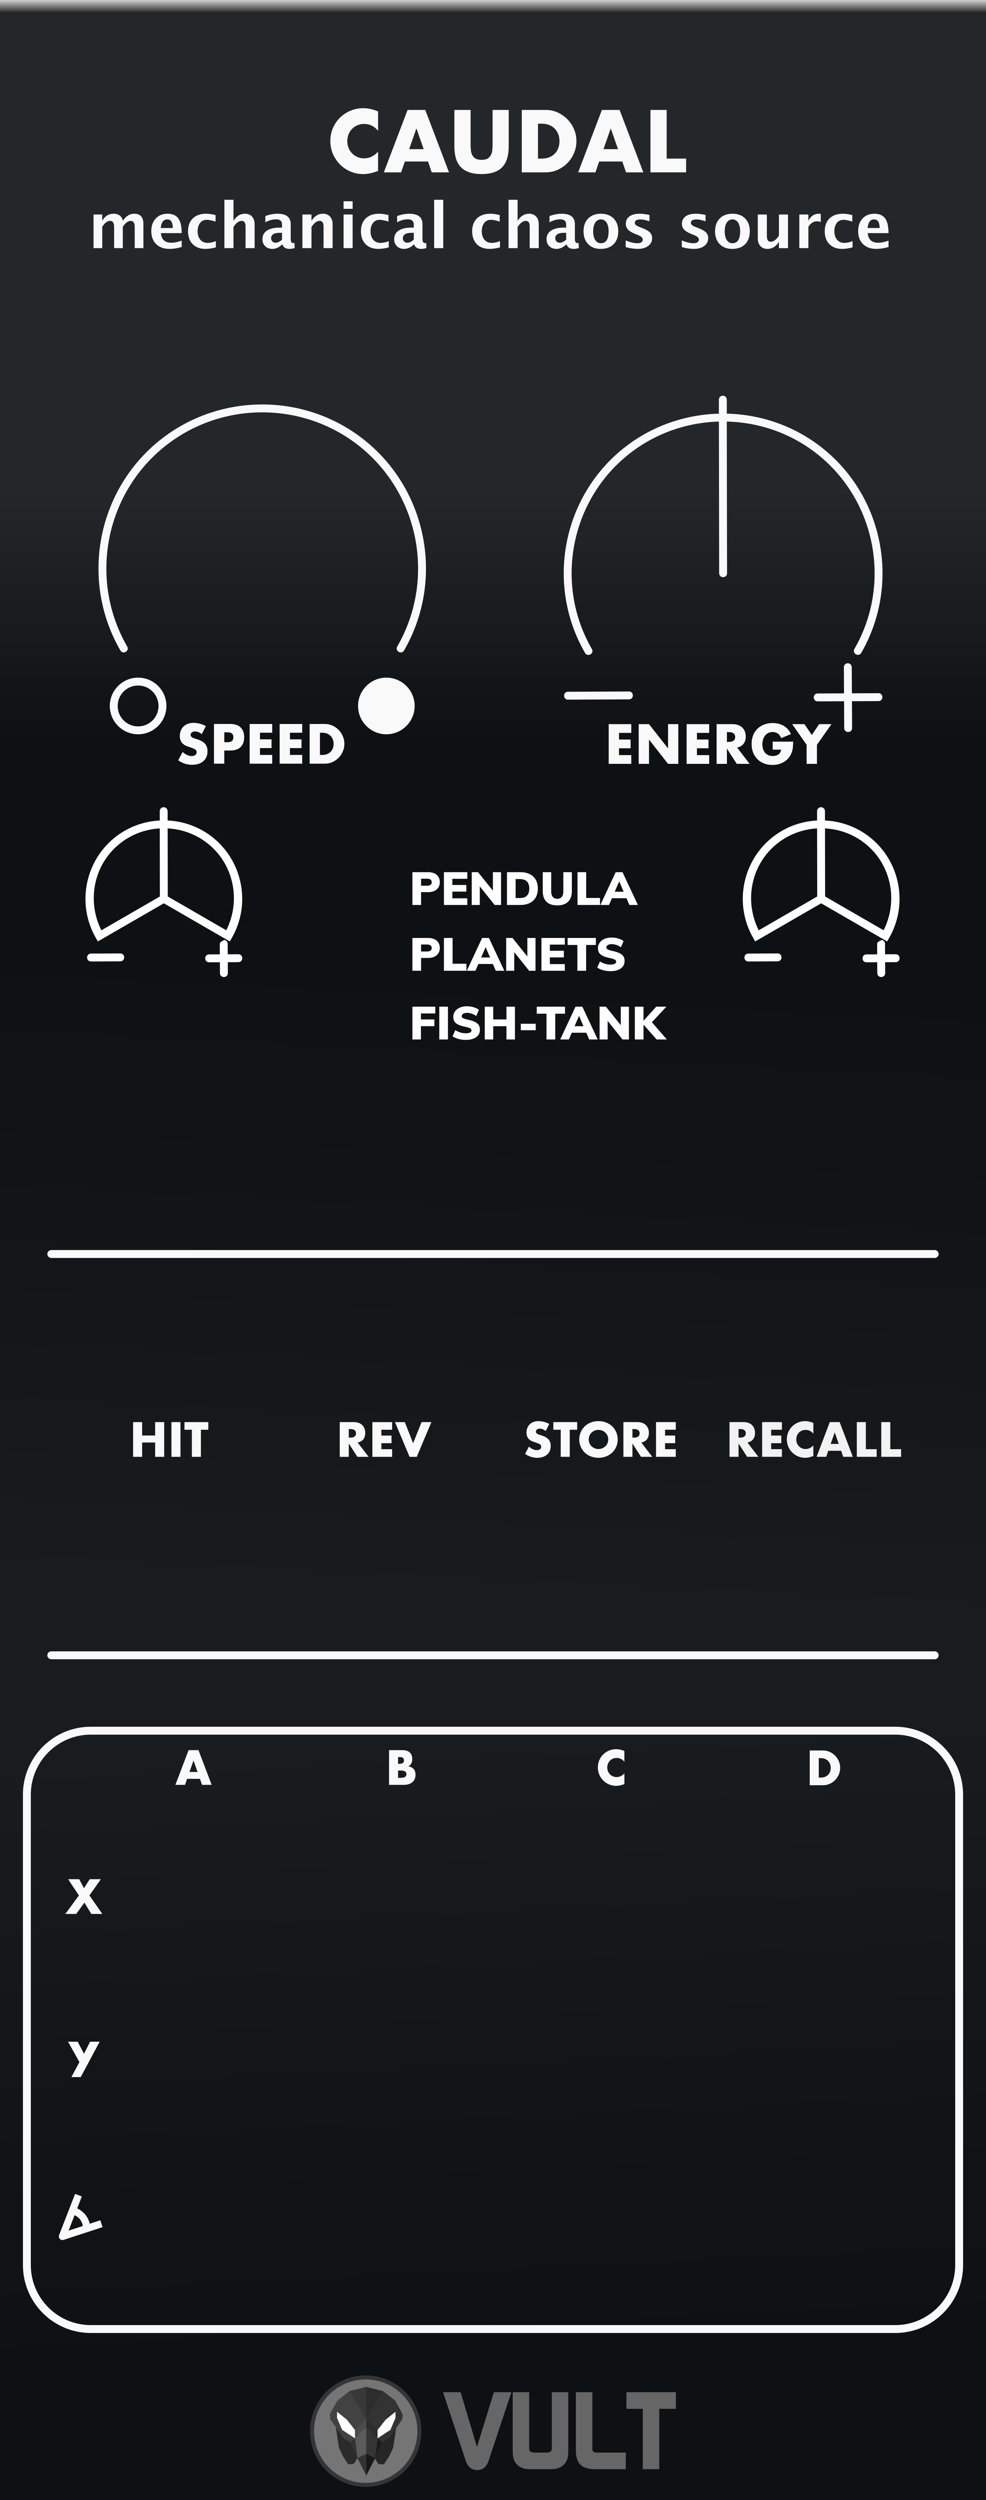 <svg width="150px" height="380px" version="1.1" xmlns="http://www.w3.org/2000/svg" xmlns:xlink="http://www.w3.org/1999/xlink" xml:space="preserve" xmlns:serif="http://www.serif.com/" style="fill-rule:evenodd;clip-rule:evenodd;stroke-linejoin:round;stroke-miterlimit:1.414;">
  <rect width="100%" height="100%" fill="#808080" stroke="none"/>
  <defs>
    <linearGradient id="_Linear1" x1="0" y1="0" x2="1" y2="0" gradientUnits="userSpaceOnUse" gradientTransform="matrix(0.007,-37.899,37.899,0.007,75.283,112.195)">
      <stop offset="0" style="stop-color:#0d0d0d;stop-opacity:1"/>
      <stop offset="1" style="stop-color:#262626;stop-opacity:1"/>
    </linearGradient>
    <linearGradient id="_Linear2" x1="0" y1="0" x2="1" y2="0" gradientUnits="userSpaceOnUse" gradientTransform="matrix(-4.88,-92.58,92.58,-4.88,277.54,345.91)">
      <stop offset="0" style="stop-color:#0d0d0d;stop-opacity:1"/>
      <stop offset="1" style="stop-color:#191919;stop-opacity:1"/>
    </linearGradient>
    <linearGradient id="_Linear3" x1="0" y1="0" x2="1" y2="0" gradientUnits="userSpaceOnUse" gradientTransform="matrix(-4.75,94.86,-94.86,-4.75,277.54,158.47)">
      <stop offset="0" style="stop-color:#0d0d0d;stop-opacity:1"/>
      <stop offset="1" style="stop-color:#191919;stop-opacity:1"/>
    </linearGradient>
    <linearGradient id="_Linear4" x1="0" y1="0" x2="1" y2="0" gradientUnits="userSpaceOnUse" gradientTransform="matrix(1.15392e-16,-1.885,1.885,1.15392e-16,56.519,1.936)">
      <stop offset="0" style="stop-color:#262626;stop-opacity:1"/>
      <stop offset="1" style="stop-color:#ccc;stop-opacity:1"/>
    </linearGradient>
  </defs>
  <g id="Panel">
    <g>
      <rect x="0" y="0" width="150" height="380" style="fill:url(#_Linear1);"/>
      <rect x="0" y="253.33" width="150" height="126.67" style="fill:url(#_Linear2);"/>
      <rect x="0" y="126.67" width="150" height="126.67" style="fill:url(#_Linear3);"/>
      <rect x="0" y="0" width="150" height="380" style="fill:#103550;fill-opacity:0.1;"/>
      <rect x="0" y="0" width="150" height="2" style="fill:url(#_Linear4);"/>
    </g>
    <path d="M13.812,263.05c-5.359,0 -9.723,4.362 -9.723,9.721l0,71.504c0,5.36 4.364,9.722 9.723,9.722l122.38,0c5.36,0 9.723,-4.363 9.723,-9.722l0,-71.504c0,-5.359 -4.363,-9.721 -9.723,-9.721l-122.38,0Z" style="fill:none;stroke:#f9f9f9;stroke-width:1.2px;"/>
    <g>
      <path d="M67.4,363.597l3.443,10.383c0.322,0.968 0.909,1.451 1.756,1.451c0.835,0 1.414,-0.476 1.737,-1.435l3.46,-10.398l-2.66,0l-2.574,8.318l-2.49,-8.318l-2.672,-0.001Zm10.598,0l0,8.793c0,0.736 0.078,1.265 0.234,1.588c0.423,0.881 1.214,1.32 2.373,1.32l3.243,0c1.126,0 1.912,-0.429 2.357,-1.287c0.168,-0.324 0.25,-0.87 0.25,-1.639l0,-8.775l-2.506,0l0,8.658l-0.018,0.084c-0.056,0.29 -0.34,0.436 -0.853,0.436l-1.705,0c-0.535,0 -0.826,-0.157 -0.87,-0.469l0,-8.709l-2.505,0Zm9.611,0l0,8.842c0,0.914 0.19,1.598 0.569,2.049c0.378,0.452 1.019,0.717 1.922,0.795c0.123,0.011 0.268,0.015 0.435,0.015l4.664,0l0.016,-2.523l-4.463,0c-0.424,0 -0.634,-0.178 -0.634,-0.535l0,-8.643l-2.509,0Zm7.69,0l0,2.525l2.49,0l0,9.176l2.508,0l0,-9.176l2.523,0l0,-2.525l-7.521,0Z" style="fill:#666;fill-rule:nonzero;"/>
      <path d="M63.8,369.517c0,-4.509 -3.655,-8.165 -8.164,-8.165c-4.509,0 -8.165,3.656 -8.165,8.165c0,4.509 3.656,8.165 8.165,8.165c4.509,0 8.164,-3.656 8.164,-8.165Z" style="fill:#757575;fill-rule:nonzero;stroke:#353535;stroke-width:0.61px;stroke-linecap:round;stroke-miterlimit:10;"/>
      <g>
        <path d="M53.82,374.49l0.553,-0.89l-1.064,-2.393l-2.216,-2.284l0.46,3.101l0.597,1.28l0.833,1.263l0.837,-0.077Z" style="fill:#2b2b2b;fill-rule:nonzero;"/>
        <path d="M57.55,374.5l-0.553,-0.891l1.064,-2.393l2.216,-2.284l-0.46,3.101l-0.597,1.28l-0.833,1.264l-0.837,-0.077Z" style="fill:#262626;fill-rule:nonzero;"/>
        <path d="M53.14,363.46l2.584,-0.661l0,13.448l-1.349,-2.651l-1.061,-2.385l-1.022,-0.581l-2.052,-2.921l-0.057,-0.775l1.148,-2.067l1.809,-1.407Z" style="fill:#424242;fill-rule:nonzero;"/>
        <path d="M58.3,363.46l-2.584,-0.66l0,13.448l1.35,-2.651l1.06,-2.385l1.023,-0.581l2.051,-2.921l0.058,-0.775l-1.149,-2.068l-1.809,-1.407Z" style="fill:#333;fill-rule:nonzero;"/>
        <path d="M54,369.34l1.723,-1.685l0,1.23l-1.723,1.718l0,-1.263" style="fill:#4c4c4c;fill-rule:nonzero;"/>
        <path d="M55.72,368.88l-1.723,1.718l0.377,3.004l1.346,2.643l0,-7.365Z" style="fill:#5b5b5b;fill-rule:nonzero;"/>
        <path d="M55.72,376.25l-1.346,-2.643l1.346,-0.635l0,3.278Z" style="fill:#333;fill-rule:nonzero;"/>
        <path d="M54,370.6l0,-1.264l-1.249,-1.579l-1.477,-1.19l-0.001,0.932l0.775,1.823l1.952,1.278Z" style="fill:#fff;fill-rule:nonzero;"/>
        <path d="M57.44,369.34l-1.722,-1.684l0,1.23l1.722,1.718l0,-1.264" style="fill:#2d2d2d;fill-rule:nonzero;"/>
        <path d="M55.72,368.88l1.722,1.718l-0.376,3.004l-1.347,2.643l0.001,-7.365Z" style="fill:#353535;fill-rule:nonzero;"/>
        <path d="M55.72,376.25l1.347,-2.643l-1.346,-0.635l-0.001,3.278Z" style="fill:#191919;fill-rule:nonzero;"/>
        <path d="M57.44,370.6l0,-1.264l1.249,-1.579l1.478,-1.19l0.001,0.932l-0.775,1.823l-1.953,1.278Z" style="fill:#fff;fill-rule:nonzero;"/>
        <path d="M53.15,363.44l2.566,4.216l-0.005,-4.87" style="fill:#383838;fill-rule:nonzero;"/>
        <path d="M58.28,363.44l-2.566,4.215l0.006,-4.87" style="fill:#2d2d2d;fill-rule:nonzero;"/>
        <path d="M53.31,371.21l0.688,-0.61l0.375,3.006l-1.063,-2.396Z" style="fill:#333;fill-rule:nonzero;"/>
        <path d="M58.13,371.23l-0.688,-0.61l-0.375,3.006l1.063,-2.396Z" style="fill:#1c1c1c;fill-rule:nonzero;"/>
      </g>
    </g>
    <path d="M24.89,122.69c-0.331,0.006 -0.596,0.279 -0.589,0.611l0.002,1.408c-2.521,0.13 -5.007,1.043 -7.047,2.756c-4.419,3.708 -5.55,10.112 -2.668,15.105l0.3,0.52l10.035,-5.793l10.035,5.793l0.301,-0.52c2.882,-4.993 1.752,-11.398 -2.668,-15.105c-2.051,-1.722 -4.555,-2.636 -7.09,-2.758l-0.002,-1.41c0.004,-0.338 -0.271,-0.612 -0.609,-0.607l0,0Zm-0.586,3.219l0.02,10.35l-8.902,5.14c-2.21,-4.402 -1.21,-9.813 2.605,-13.014c1.819,-1.527 4.032,-2.348 6.277,-2.476Zm1.2,0c2.259,0.121 4.487,0.94 6.316,2.476l0.002,0c3.816,3.201 4.813,8.612 2.604,13.014l-8.903,-5.14l-0.019,-10.35Zm8.851,16.951c-0.331,0.007 -0.925,0.28 -0.919,0.611l0.01,1.582l-1.606,0.008c-0.831,-0.028 -0.824,1.235 0.006,1.199l1.606,-0.008l0.01,1.629c-0.026,0.831 1.236,0.822 1.199,-0.008l-0.008,-1.625l1.604,-0.008c0.8,-0.004 0.794,-1.205 -0.006,-1.201l-1.606,0.008l-0.008,-1.584c0.002,-0.338 -0.275,-0.611 -0.613,-0.604l0.331,0.001Zm-16.092,2.056l-4.414,0.02c-0.801,0.004 -0.795,1.205 0.006,1.201l4.414,-0.022c0.831,0.028 0.825,-1.235 -0.006,-1.199Z" style="fill:#fff;fill-rule:nonzero;"/>
    <path d="M109.953,60.142c-0.331,0.006 -0.595,0.278 -0.589,0.609l0,2.125c-5.337,0.14 -10.637,2.003 -14.955,5.627c-8.984,7.539 -11.281,20.566 -5.415,30.723c0.392,0.723 1.469,0.101 1.04,-0.599c-5.577,-9.655 -3.393,-22.037 5.146,-29.203c4.097,-3.438 9.123,-5.209 14.186,-5.348l0.041,23.023c-0.031,0.831 1.233,0.829 1.199,-0.002l-0.041,-23.025c5.091,0.122 10.149,1.895 14.268,5.352c8.544,7.166 10.723,19.548 5.151,29.203c-0.4,0.694 0.641,1.293 1.041,0.599c5.862,-10.157 3.567,-23.184 -5.42,-30.723c-4.342,-3.643 -9.676,-5.509 -15.041,-5.631l0,-2.123c0.004,-0.338 -0.272,-0.612 -0.61,-0.607l-0.001,0Zm19.013,40.668c-0.331,0.007 -0.594,0.28 -0.588,0.611l0.022,3.963l-4.005,0.018c-0.803,0.005 -0.793,1.21 0.01,1.201l4.003,-0.019l0.021,4.054c-0.026,0.831 1.237,0.823 1.2,-0.008l-0.021,-4.051l4.009,-0.019c0.831,0.024 0.821,-1.238 -0.01,-1.199l-4.007,0.017l-0.022,-3.964c0.002,-0.338 -0.274,-0.61 -0.612,-0.604l0,0Zm-33.319,4.289l-9.213,0.043c-0.83,-0.024 -0.82,1.238 0.01,1.199l9.213,-0.043c0.831,0.025 0.82,-1.237 -0.01,-1.199Z" style="fill:#f9f9f9;"/>
    <path d="M39.893,61.475c-5.706,0 -11.412,1.934 -16.027,5.805c-9.229,7.745 -11.587,21.128 -5.564,31.564c0.391,0.722 1.468,0.101 1.039,-0.6c-5.733,-9.934 -3.488,-22.672 5.297,-30.045c8.785,-7.369 21.725,-7.369 30.51,0c8.785,7.373 11.03,20.111 5.296,30.045c-0.429,0.701 0.648,1.322 1.039,0.6c6.023,-10.436 3.666,-23.819 -5.564,-31.564c-4.615,-3.871 -10.32,-5.805 -16.025,-5.805l-0.001,0Zm-18.883,41.52c-2.371,0 -4.307,1.936 -4.307,4.307c0,2.371 1.936,4.304 4.307,4.304c2.371,0 4.307,-1.933 4.307,-4.304c0,-2.371 -1.936,-4.307 -4.307,-4.307Zm37.766,0c-2.371,0 -4.305,1.934 -4.305,4.305c0,2.371 1.934,4.306 4.305,4.306c2.371,0 4.307,-1.935 4.307,-4.306c0,-2.371 -1.936,-4.305 -4.307,-4.305Zm-37.766,1.199c1.722,0 3.105,1.385 3.105,3.108c0,1.722 -1.383,3.105 -3.105,3.105c-1.723,0 -3.106,-1.383 -3.106,-3.105c0,-1.723 1.383,-3.108 3.106,-3.108Z" style="fill:#f9f9f9;fill-rule:nonzero;"/>
    <path d="M14.232,37.714l0,-5.112l1.323,0l0,0.964c0.403,-0.72 0.978,-1.08 1.722,-1.08c0.386,0 0.702,0.094 0.95,0.284c0.249,0.189 0.4,0.455 0.456,0.796c0.478,-0.72 1.056,-1.08 1.733,-1.08c0.933,0 1.4,0.516 1.4,1.546l0,3.682l-1.321,0l0,-3.231c0,-0.605 -0.202,-0.908 -0.606,-0.908c-0.413,0 -0.815,0.298 -1.206,0.894l0,3.245l-1.322,0l0,-3.231c0,-0.608 -0.203,-0.912 -0.61,-0.912c-0.406,0 -0.804,0.299 -1.196,0.898l0,3.245l-1.323,0Z" style="fill:#f9f9f9;fill-rule:nonzero;"/>
    <path d="M27.641,37.542c-0.655,0.192 -1.276,0.289 -1.863,0.289c-0.853,0 -1.526,-0.243 -2.02,-0.727c-0.493,-0.484 -0.74,-1.145 -0.74,-1.983c0,-0.792 0.226,-1.428 0.678,-1.911c0.451,-0.483 1.048,-0.724 1.789,-0.724c0.749,0 1.295,0.236 1.639,0.707c0.344,0.472 0.517,1.219 0.517,2.24l-3.17,0c0.093,0.975 0.628,1.462 1.606,1.462c0.461,0 0.983,-0.107 1.564,-0.321l0,0.968Zm-3.189,-2.887l1.833,0c0,-0.872 -0.28,-1.307 -0.841,-1.307c-0.572,0 -0.902,0.435 -0.992,1.307Z" style="fill:#f9f9f9;fill-rule:nonzero;"/>
    <path d="M32.836,37.602c-0.571,0.152 -1.1,0.229 -1.587,0.229c-0.816,0 -1.461,-0.241 -1.934,-0.719c-0.474,-0.48 -0.711,-1.133 -0.711,-1.958c0,-0.835 0.244,-1.489 0.732,-1.961c0.487,-0.471 1.16,-0.707 2.02,-0.707c0.416,0 0.896,0.067 1.439,0.2l0,0.996c-0.566,-0.183 -1.017,-0.274 -1.355,-0.274c-0.413,0 -0.745,0.158 -0.997,0.475c-0.251,0.316 -0.377,0.736 -0.377,1.262c0,0.536 0.136,0.966 0.408,1.289c0.271,0.323 0.633,0.484 1.086,0.484c0.413,0 0.839,-0.09 1.276,-0.27l0,0.954Z" style="fill:#f9f9f9;fill-rule:nonzero;"/>
    <path d="M34.139,37.714l0,-7.351l1.379,0l0,3.203c0.45,-0.72 1.03,-1.08 1.741,-1.08c0.456,0 0.816,0.144 1.081,0.433c0.263,0.289 0.394,0.683 0.394,1.183l0,3.612l-1.377,0l0,-3.272c0,-0.581 -0.193,-0.871 -0.577,-0.871c-0.438,0 -0.859,0.308 -1.262,0.927l0,3.216l-1.379,0Z" style="fill:#f9f9f9;fill-rule:nonzero;"/>
    <path d="M42.906,37.165c-0.46,0.443 -0.951,0.666 -1.476,0.666c-0.447,0 -0.81,-0.137 -1.089,-0.41c-0.28,-0.273 -0.419,-0.627 -0.419,-1.062c0,-0.564 0.226,-1 0.677,-1.305c0.452,-0.306 1.098,-0.459 1.94,-0.459l0.367,0l0,-0.466c0,-0.53 -0.303,-0.796 -0.907,-0.796c-0.538,0 -1.08,0.152 -1.63,0.456l0,-0.949c0.624,-0.236 1.241,-0.354 1.853,-0.354c1.337,0 2.006,0.533 2.006,1.597l0,2.262c0,0.4 0.129,0.601 0.387,0.601c0.046,0 0.107,-0.006 0.181,-0.018l0.033,0.772c-0.293,0.087 -0.55,0.131 -0.773,0.131c-0.565,0 -0.928,-0.223 -1.09,-0.666l-0.06,0Zm0,-0.74l0,-1.039l-0.326,0c-0.891,0 -1.336,0.279 -1.336,0.839c0,0.189 0.064,0.348 0.193,0.477c0.129,0.128 0.288,0.193 0.477,0.193c0.323,0 0.654,-0.157 0.992,-0.47Z" style="fill:#f9f9f9;fill-rule:nonzero;"/>
    <path d="M46.007,37.714l0,-5.112l1.378,0l0,0.964c0.45,-0.72 1.03,-1.08 1.741,-1.08c0.456,0 0.817,0.144 1.08,0.433c0.264,0.289 0.395,0.683 0.395,1.183l0,3.612l-1.377,0l0,-3.272c0,-0.581 -0.193,-0.871 -0.577,-0.871c-0.439,0 -0.859,0.308 -1.262,0.927l0,3.216l-1.378,0Z" style="fill:#f9f9f9;fill-rule:nonzero;"/>
    <path d="M52.269,37.714l0,-5.112l1.377,0l0,5.112l-1.377,0Zm0,-5.972l0,-1.151l1.377,0l0,1.151l-1.377,0Z" style="fill:#f9f9f9;fill-rule:nonzero;"/>
    <path d="M59.14,37.602c-0.572,0.152 -1.101,0.229 -1.588,0.229c-0.816,0 -1.461,-0.241 -1.934,-0.719c-0.474,-0.48 -0.71,-1.133 -0.71,-1.958c0,-0.835 0.244,-1.489 0.731,-1.961c0.487,-0.471 1.16,-0.707 2.02,-0.707c0.416,0 0.896,0.067 1.439,0.2l0,0.996c-0.565,-0.183 -1.017,-0.274 -1.354,-0.274c-0.413,0 -0.746,0.158 -0.997,0.475c-0.252,0.316 -0.378,0.736 -0.378,1.262c0,0.536 0.137,0.966 0.408,1.289c0.272,0.323 0.634,0.484 1.087,0.484c0.413,0 0.838,-0.09 1.276,-0.27l0,0.954Z" style="fill:#f9f9f9;fill-rule:nonzero;"/>
    <path d="M62.947,37.165c-0.458,0.443 -0.95,0.666 -1.474,0.666c-0.448,0 -0.81,-0.137 -1.09,-0.41c-0.279,-0.273 -0.419,-0.627 -0.419,-1.062c0,-0.564 0.225,-1 0.677,-1.305c0.451,-0.306 1.098,-0.459 1.939,-0.459l0.367,0l0,-0.466c0,-0.53 -0.301,-0.796 -0.907,-0.796c-0.537,0 -1.08,0.152 -1.629,0.456l0,-0.949c0.623,-0.236 1.242,-0.354 1.852,-0.354c1.339,0 2.007,0.533 2.007,1.597l0,2.262c0,0.4 0.129,0.601 0.386,0.601c0.047,0 0.107,-0.006 0.182,-0.018l0.032,0.772c-0.291,0.087 -0.548,0.131 -0.772,0.131c-0.565,0 -0.928,-0.223 -1.089,-0.666l-0.062,0Zm0,-0.74l0,-1.039l-0.325,0c-0.891,0 -1.336,0.279 -1.336,0.839c0,0.189 0.065,0.348 0.193,0.477c0.129,0.128 0.288,0.193 0.477,0.193c0.323,0 0.654,-0.157 0.991,-0.47Z" style="fill:#f9f9f9;fill-rule:nonzero;"/>
    <rect x="66.049" y="30.363" width="1.379" height="7.351" style="fill:#f9f9f9;"/>
    <g>
      <path d="M76.062,37.602c-0.57,0.152 -1.1,0.229 -1.587,0.229c-0.816,0 -1.461,-0.241 -1.934,-0.719c-0.473,-0.48 -0.71,-1.133 -0.71,-1.958c0,-0.835 0.243,-1.489 0.73,-1.961c0.488,-0.471 1.162,-0.707 2.021,-0.707c0.416,0 0.895,0.067 1.438,0.2l0,0.996c-0.564,-0.183 -1.016,-0.274 -1.354,-0.274c-0.413,0 -0.745,0.158 -0.996,0.475c-0.252,0.316 -0.377,0.736 -0.377,1.262c0,0.536 0.135,0.966 0.407,1.289c0.271,0.323 0.633,0.484 1.087,0.484c0.413,0 0.838,-0.09 1.275,-0.27l0,0.954Z" style="fill:#f9f9f9;fill-rule:nonzero;"/>
      <path d="M77.366,37.714l0,-7.351l1.378,0l0,3.203c0.45,-0.72 1.03,-1.08 1.741,-1.08c0.456,0 0.816,0.144 1.08,0.433c0.265,0.289 0.396,0.683 0.396,1.183l0,3.612l-1.378,0l0,-3.272c0,-0.581 -0.192,-0.871 -0.578,-0.871c-0.437,0 -0.857,0.308 -1.261,0.927l0,3.216l-1.378,0Z" style="fill:#f9f9f9;fill-rule:nonzero;"/>
      <path d="M86.132,37.165c-0.459,0.443 -0.951,0.666 -1.476,0.666c-0.446,0 -0.809,-0.137 -1.089,-0.41c-0.28,-0.273 -0.419,-0.627 -0.419,-1.062c0,-0.564 0.226,-1 0.677,-1.305c0.452,-0.306 1.098,-0.459 1.94,-0.459l0.367,0l0,-0.466c0,-0.53 -0.302,-0.796 -0.908,-0.796c-0.537,0 -1.08,0.152 -1.628,0.456l0,-0.949c0.623,-0.236 1.24,-0.354 1.852,-0.354c1.338,0 2.007,0.533 2.007,1.597l0,2.262c0,0.4 0.128,0.601 0.386,0.601c0.047,0 0.107,-0.006 0.181,-0.018l0.033,0.772c-0.292,0.087 -0.549,0.131 -0.773,0.131c-0.565,0 -0.927,-0.223 -1.089,-0.666l-0.061,0Zm0,-0.74l0,-1.039l-0.326,0c-0.89,0 -1.336,0.279 -1.336,0.839c0,0.189 0.065,0.348 0.194,0.477c0.128,0.128 0.288,0.193 0.476,0.193c0.323,0 0.654,-0.157 0.992,-0.47Z" style="fill:#f9f9f9;fill-rule:nonzero;"/>
      <path d="M91.379,37.831c-0.798,0 -1.432,-0.242 -1.902,-0.725c-0.47,-0.482 -0.705,-1.131 -0.705,-1.948c0,-0.826 0.237,-1.477 0.71,-1.955c0.474,-0.478 1.116,-0.717 1.929,-0.717c0.817,0 1.462,0.239 1.935,0.717c0.473,0.478 0.71,1.126 0.71,1.946c0,0.838 -0.238,1.495 -0.712,1.969c-0.476,0.476 -1.13,0.713 -1.965,0.713Zm0.023,-0.862c0.792,0 1.188,-0.607 1.188,-1.82c0,-0.556 -0.105,-0.994 -0.315,-1.317c-0.209,-0.323 -0.497,-0.484 -0.864,-0.484c-0.363,0 -0.649,0.161 -0.858,0.484c-0.21,0.323 -0.315,0.764 -0.315,1.326c0,0.556 0.104,0.997 0.313,1.323c0.207,0.326 0.491,0.488 0.851,0.488Z" style="fill:#f9f9f9;fill-rule:nonzero;"/>
      <path d="M95.187,37.551l0,-1.01c0.683,0.286 1.266,0.428 1.751,0.428c0.565,0 0.847,-0.192 0.847,-0.577c0,-0.248 -0.233,-0.465 -0.699,-0.651l-0.464,-0.187c-0.506,-0.205 -0.869,-0.425 -1.086,-0.661c-0.217,-0.235 -0.326,-0.528 -0.326,-0.875c0,-0.485 0.186,-0.861 0.554,-1.13c0.37,-0.268 0.886,-0.402 1.551,-0.402c0.415,0 0.911,0.06 1.485,0.182l0,0.968c-0.552,-0.193 -1.011,-0.288 -1.374,-0.288c-0.57,0 -0.856,0.177 -0.856,0.53c0,0.233 0.21,0.43 0.633,0.591l0.4,0.154c0.599,0.226 1.017,0.456 1.251,0.689c0.234,0.233 0.351,0.532 0.351,0.899c0,0.48 -0.199,0.871 -0.598,1.171c-0.399,0.298 -0.918,0.449 -1.558,0.449c-0.614,0 -1.235,-0.094 -1.862,-0.28Z" style="fill:#f9f9f9;fill-rule:nonzero;"/>
      <path d="M103.72,37.551l0,-1.01c0.683,0.286 1.266,0.428 1.75,0.428c0.565,0 0.848,-0.192 0.848,-0.577c0,-0.248 -0.233,-0.465 -0.699,-0.651l-0.466,-0.187c-0.505,-0.205 -0.867,-0.425 -1.084,-0.661c-0.217,-0.235 -0.326,-0.528 -0.326,-0.875c0,-0.485 0.184,-0.861 0.554,-1.13c0.369,-0.268 0.886,-0.402 1.551,-0.402c0.415,0 0.91,0.06 1.484,0.182l0,0.968c-0.552,-0.193 -1.01,-0.288 -1.373,-0.288c-0.571,0 -0.857,0.177 -0.857,0.53c0,0.233 0.211,0.43 0.634,0.591l0.4,0.154c0.599,0.226 1.015,0.456 1.25,0.689c0.234,0.233 0.352,0.532 0.352,0.899c0,0.48 -0.2,0.871 -0.598,1.171c-0.4,0.298 -0.918,0.449 -1.558,0.449c-0.615,0 -1.236,-0.094 -1.862,-0.28Z" style="fill:#f9f9f9;fill-rule:nonzero;"/>
      <path d="M111.39,37.831c-0.798,0 -1.432,-0.242 -1.902,-0.725c-0.47,-0.482 -0.705,-1.131 -0.705,-1.948c0,-0.826 0.237,-1.477 0.71,-1.955c0.474,-0.478 1.116,-0.717 1.929,-0.717c0.817,0 1.461,0.239 1.935,0.717c0.473,0.478 0.71,1.126 0.71,1.946c0,0.838 -0.237,1.495 -0.712,1.969c-0.475,0.476 -1.13,0.713 -1.965,0.713Zm0.023,-0.862c0.792,0 1.188,-0.607 1.188,-1.82c0,-0.556 -0.105,-0.994 -0.315,-1.317c-0.209,-0.323 -0.497,-0.484 -0.864,-0.484c-0.363,0 -0.649,0.161 -0.858,0.484c-0.21,0.323 -0.315,0.764 -0.315,1.326c0,0.556 0.104,0.997 0.313,1.323c0.207,0.326 0.491,0.488 0.851,0.488Z" style="fill:#f9f9f9;fill-rule:nonzero;"/>
      <path d="M118.5,37.714l0,-0.963c-0.447,0.72 -1.027,1.08 -1.741,1.08c-0.456,0 -0.816,-0.144 -1.08,-0.433c-0.263,-0.289 -0.396,-0.683 -0.396,-1.183l0,-3.613l1.379,0l0,3.273c0,0.58 0.194,0.87 0.581,0.87c0.435,0 0.853,-0.308 1.257,-0.926l0,-3.217l1.378,0l0,5.112l-1.378,0Z" style="fill:#f9f9f9;fill-rule:nonzero;"/>
      <path d="M121.6,37.714l0,-5.112l1.377,0l0,0.964c0.357,-0.72 0.9,-1.08 1.63,-1.08c0.087,0 0.172,0.01 0.256,0.028l0,1.229c-0.195,-0.071 -0.377,-0.107 -0.544,-0.107c-0.55,0 -0.996,0.278 -1.342,0.833l0,3.245l-1.377,0Z" style="fill:#f9f9f9;fill-rule:nonzero;"/>
      <path d="M129.7,37.602c-0.571,0.152 -1.1,0.229 -1.587,0.229c-0.817,0 -1.461,-0.241 -1.935,-0.719c-0.473,-0.48 -0.71,-1.133 -0.71,-1.958c0,-0.835 0.244,-1.489 0.732,-1.961c0.487,-0.471 1.16,-0.707 2.02,-0.707c0.416,0 0.895,0.067 1.439,0.2l0,0.996c-0.566,-0.183 -1.017,-0.274 -1.356,-0.274c-0.413,0 -0.745,0.158 -0.996,0.475c-0.251,0.316 -0.377,0.736 -0.377,1.262c0,0.536 0.136,0.966 0.408,1.289c0.271,0.323 0.633,0.484 1.086,0.484c0.413,0 0.839,-0.09 1.276,-0.27l0,0.954Z" style="fill:#f9f9f9;fill-rule:nonzero;"/>
      <path d="M135.17,37.542c-0.654,0.192 -1.274,0.289 -1.862,0.289c-0.853,0 -1.527,-0.243 -2.02,-0.727c-0.494,-0.484 -0.74,-1.145 -0.74,-1.983c0,-0.792 0.225,-1.428 0.677,-1.911c0.451,-0.483 1.048,-0.724 1.79,-0.724c0.748,0 1.294,0.236 1.639,0.707c0.345,0.472 0.516,1.219 0.516,2.24l-3.17,0c0.093,0.975 0.629,1.462 1.606,1.462c0.463,0 0.984,-0.107 1.564,-0.321l0,0.968Zm-3.189,-2.887l1.835,0c0,-0.872 -0.282,-1.307 -0.843,-1.307c-0.57,0 -0.902,0.435 -0.992,1.307Z" style="fill:#f9f9f9;fill-rule:nonzero;"/>
      <path d="M57.514,19.88c-0.57,-0.696 -1.275,-1.044 -2.114,-1.044c-0.369,0 -0.711,0.067 -1.026,0.201c-0.314,0.135 -0.584,0.317 -0.811,0.548c-0.226,0.23 -0.405,0.504 -0.534,0.823c-0.13,0.319 -0.196,0.663 -0.196,1.032c0,0.377 0.066,0.725 0.196,1.044c0.129,0.319 0.31,0.596 0.541,0.83c0.23,0.234 0.501,0.42 0.811,0.554c0.31,0.133 0.646,0.201 1.007,0.201c0.787,0 1.496,-0.335 2.126,-1.007l0,2.919l-0.252,0.089c-0.378,0.133 -0.73,0.232 -1.058,0.295c-0.326,0.063 -0.65,0.094 -0.968,0.094c-0.654,0 -1.281,-0.124 -1.881,-0.371c-0.599,-0.247 -1.128,-0.595 -1.585,-1.044c-0.456,-0.449 -0.824,-0.981 -1.1,-1.598c-0.277,-0.617 -0.415,-1.289 -0.415,-2.019c0,-0.729 0.136,-1.399 0.409,-2.006c0.273,-0.609 0.638,-1.132 1.094,-1.573c0.457,-0.44 0.987,-0.783 1.591,-1.031c0.604,-0.248 1.237,-0.372 1.9,-0.372c0.377,0 0.749,0.04 1.114,0.12c0.363,0.08 0.747,0.204 1.151,0.372l0,2.943Z" style="fill:#f9f9f9;fill-rule:nonzero;"/>
      <path d="M64.457,22.672l-1.107,-3.157l-1.107,3.157l2.214,0Zm0.654,1.875l-3.522,0l-0.566,1.648l-2.629,0l3.611,-9.485l2.692,0l3.609,9.485l-2.629,0l-0.566,-1.648Z" style="fill:#f9f9f9;fill-rule:nonzero;"/>
      <path d="M71.591,16.71l0,5.158c0,0.277 0.009,0.559 0.03,0.848c0.022,0.29 0.084,0.551 0.189,0.787c0.106,0.235 0.271,0.425 0.497,0.573c0.227,0.146 0.545,0.22 0.957,0.22c0.41,0 0.727,-0.074 0.949,-0.22c0.223,-0.148 0.388,-0.338 0.497,-0.573c0.109,-0.236 0.175,-0.497 0.195,-0.787c0.021,-0.289 0.031,-0.571 0.031,-0.848l0,-5.158l2.454,0l0,5.497c0,1.476 -0.338,2.554 -1.014,3.233c-0.675,0.679 -1.713,1.019 -3.112,1.019c-1.402,0 -2.442,-0.34 -3.121,-1.019c-0.679,-0.679 -1.019,-1.757 -1.019,-3.233l0,-5.497l2.467,0Z" style="fill:#f9f9f9;fill-rule:nonzero;"/>
      <path d="M81.842,24.107l0.567,0c0.427,0 0.809,-0.067 1.145,-0.202c0.336,-0.134 0.618,-0.318 0.848,-0.554c0.231,-0.234 0.408,-0.512 0.529,-0.836c0.121,-0.322 0.183,-0.677 0.183,-1.063c0,-0.377 -0.063,-0.73 -0.189,-1.056c-0.126,-0.328 -0.304,-0.609 -0.535,-0.843c-0.23,-0.235 -0.514,-0.42 -0.849,-0.553c-0.336,-0.135 -0.713,-0.202 -1.132,-0.202l-0.567,0l0,5.309Zm-2.465,-7.397l3.648,0c0.646,0 1.252,0.13 1.818,0.389c0.566,0.261 1.061,0.606 1.484,1.039c0.424,0.432 0.758,0.935 1,1.509c0.244,0.574 0.365,1.176 0.365,1.805c0,0.621 -0.12,1.219 -0.358,1.793c-0.24,0.574 -0.57,1.08 -0.994,1.516c-0.423,0.436 -0.919,0.784 -1.485,1.044c-0.566,0.259 -1.176,0.39 -1.83,0.39l-3.648,0l0,-9.485Z" style="fill:#f9f9f9;fill-rule:nonzero;"/>
      <path d="M94.02,22.672l-1.107,-3.157l-1.106,3.157l2.213,0Zm0.654,1.875l-3.523,0l-0.566,1.648l-2.629,0l3.611,-9.485l2.692,0l3.61,9.485l-2.629,0l-0.566,-1.648Z" style="fill:#f9f9f9;fill-rule:nonzero;"/>
      <path d="M101.42,16.71l0,7.397l2.957,0l0,2.088l-5.422,0l0,-9.485l2.465,0Z" style="fill:#f9f9f9;fill-rule:nonzero;"/>
    </g>
    <path d="M93.728,265.86c-0.368,0 -0.721,0.071 -1.057,0.207c-0.336,0.136 -0.632,0.328 -0.884,0.572c-0.256,0.248 -0.46,0.537 -0.608,0.877c-0.152,0.341 -0.228,0.713 -0.228,1.117c0,0.404 0.076,0.779 0.228,1.123c0.156,0.341 0.359,0.641 0.615,0.889c0.252,0.248 0.549,0.444 0.881,0.58c0.332,0.14 0.681,0.209 1.045,0.209c0.18,0 0.359,-0.021 0.539,-0.053c0.184,-0.036 0.38,-0.092 0.588,-0.164l0.141,-0.052l0,-1.625c-0.348,0.376 -0.744,0.562 -1.184,0.562c-0.2,0 -0.383,-0.037 -0.56,-0.113c-0.172,-0.072 -0.322,-0.177 -0.45,-0.309c-0.128,-0.128 -0.226,-0.283 -0.302,-0.459c-0.072,-0.176 -0.11,-0.372 -0.11,-0.58c0,-0.208 0.038,-0.396 0.11,-0.576c0.076,-0.176 0.17,-0.328 0.298,-0.457c0.124,-0.128 0.278,-0.233 0.454,-0.305c0.173,-0.076 0.364,-0.111 0.568,-0.111c0.468,0 0.86,0.191 1.176,0.58l0,-1.637c-0.224,-0.096 -0.437,-0.163 -0.641,-0.207c-0.204,-0.044 -0.407,-0.068 -0.619,-0.068l0,0Zm-65.037,0.148l-2.01,5.278l1.467,0l0.314,-0.916l1.957,0l0.317,0.916l1.465,0l-2.008,-5.278l-1.502,0Zm30.496,0l0,5.278l2.205,0c0.28,0 0.532,-0.032 0.756,-0.096c0.224,-0.068 0.416,-0.165 0.572,-0.297c0.156,-0.132 0.276,-0.292 0.364,-0.484c0.084,-0.188 0.128,-0.408 0.128,-0.656c0,-0.16 -0.02,-0.308 -0.056,-0.448c-0.036,-0.14 -0.1,-0.268 -0.184,-0.38c-0.088,-0.108 -0.2,-0.204 -0.336,-0.28c-0.14,-0.08 -0.304,-0.136 -0.5,-0.172c0.196,-0.124 0.34,-0.273 0.436,-0.445c0.096,-0.176 0.144,-0.396 0.144,-0.664c0,-0.436 -0.129,-0.772 -0.381,-1.004c-0.252,-0.236 -0.618,-0.352 -1.103,-0.352l-2.045,0Zm63.998,0.051l0,5.28l2.029,0c0.364,0 0.706,-0.073 1.022,-0.217c0.317,-0.144 0.592,-0.34 0.824,-0.58c0.236,-0.244 0.421,-0.526 0.557,-0.846c0.132,-0.32 0.195,-0.652 0.195,-0.996c0,-0.352 -0.063,-0.687 -0.199,-1.004c-0.136,-0.32 -0.321,-0.6 -0.557,-0.84c-0.236,-0.24 -0.513,-0.436 -0.83,-0.58c-0.312,-0.144 -0.652,-0.217 -1.012,-0.217l-2.029,0Zm-62.627,0.996l0.252,0c0.428,0 0.646,0.172 0.646,0.512c0,0.341 -0.218,0.514 -0.646,0.514l-0.252,0l0,-1.026Zm64,0.164l0.316,0c0.232,0 0.445,0.04 0.629,0.112c0.188,0.076 0.343,0.18 0.471,0.308c0.128,0.133 0.23,0.289 0.303,0.473c0.068,0.18 0.103,0.376 0.103,0.588c0,0.212 -0.035,0.408 -0.103,0.588c-0.065,0.18 -0.165,0.336 -0.293,0.468c-0.128,0.128 -0.285,0.233 -0.473,0.309c-0.188,0.073 -0.401,0.113 -0.637,0.113l-0.316,0l0,-2.959Zm-95.117,0.348l0.615,1.758l-1.228,0l0.613,-1.758Zm31.117,1.533l0.301,0c0.348,0 0.594,0.045 0.746,0.133c0.148,0.092 0.223,0.232 0.223,0.428c0,0.196 -0.075,0.34 -0.223,0.429c-0.152,0.088 -0.398,0.131 -0.746,0.131l-0.301,0l0,-1.121Z" style="fill:#f9f9f9;fill-rule:nonzero;"/>
    <path d="M12.006,288.09l-1.644,-2.465l1.692,0l0.717,1.364l0.88,-1.364l1.693,0l-1.741,2.465l1.965,2.813l-1.673,0l-1.056,-1.721l-1.237,1.721l-1.661,0l2.065,-2.813Z" style="fill:#f9f9f9;fill-rule:nonzero;"/>
    <path d="M12.084,313.42l-1.737,-3.101l1.469,0l0.961,1.84l0.932,-1.84l1.456,0l-2.885,5.382l-1.42,0l1.224,-2.281Z" style="fill:#f9f9f9;fill-rule:nonzero;"/>
    <path d="M29.446,109.87c-0.32,0 -0.609,0.049 -0.869,0.145c-0.26,0.097 -0.474,0.232 -0.654,0.404c-0.18,0.172 -0.316,0.381 -0.416,0.625c-0.101,0.244 -0.151,0.51 -0.151,0.81c0,0.3 0.048,0.546 0.141,0.743c0.092,0.196 0.217,0.356 0.369,0.484c0.152,0.128 0.324,0.231 0.52,0.307c0.196,0.076 0.391,0.148 0.595,0.212c0.172,0.06 0.318,0.113 0.438,0.161c0.12,0.048 0.215,0.1 0.291,0.156c0.076,0.056 0.128,0.115 0.16,0.183c0.033,0.068 0.049,0.145 0.049,0.237c0,0.148 -0.065,0.282 -0.189,0.398c-0.124,0.116 -0.317,0.178 -0.573,0.178c-0.224,0 -0.451,-0.052 -0.679,-0.152c-0.228,-0.1 -0.46,-0.257 -0.696,-0.465l-0.674,1.265c0.653,0.452 1.358,0.68 2.122,0.68c0.368,0 0.698,-0.048 0.99,-0.148c0.292,-0.1 0.534,-0.236 0.734,-0.416c0.2,-0.18 0.353,-0.393 0.457,-0.645c0.104,-0.253 0.156,-0.532 0.156,-0.84c0,-0.46 -0.119,-0.833 -0.355,-1.117c-0.236,-0.284 -0.613,-0.511 -1.125,-0.684c-0.128,-0.044 -0.257,-0.085 -0.389,-0.121c-0.132,-0.036 -0.247,-0.079 -0.351,-0.13c-0.104,-0.052 -0.188,-0.112 -0.252,-0.18c-0.064,-0.068 -0.098,-0.158 -0.098,-0.266c0,-0.156 0.065,-0.279 0.193,-0.375c0.128,-0.096 0.293,-0.144 0.497,-0.144c0.16,0 0.324,0.031 0.496,0.099c0.172,0.068 0.339,0.169 0.511,0.309l0.625,-1.225c-0.3,-0.16 -0.611,-0.28 -0.935,-0.365c-0.324,-0.084 -0.638,-0.123 -0.938,-0.123l0,0Zm3.106,0.168l0,6.035l1.568,0l0,-2.002l0.93,0c0.676,0 1.195,-0.175 1.555,-0.527c0.36,-0.352 0.541,-0.847 0.541,-1.488c0,-0.64 -0.181,-1.137 -0.541,-1.489c-0.36,-0.352 -0.879,-0.529 -1.555,-0.529l-2.498,0l0,0Zm5.426,0l0,6.035l3.433,0l0,-1.33l-1.863,0l0,-1.039l1.76,0l0,-1.328l-1.76,0l0,-1.01l1.863,0l0,-1.328l-3.433,0Zm4.562,0l0,6.035l3.434,0l0,-1.33l-1.865,0l0,-1.039l1.759,0l0,-1.328l-1.759,0l0,-1.01l1.865,0l0,-1.328l-3.434,0Zm4.563,0l0,6.035l2.32,0c0.416,0 0.804,-0.084 1.164,-0.248c0.36,-0.164 0.675,-0.388 0.943,-0.664c0.269,-0.276 0.481,-0.601 0.633,-0.965c0.152,-0.364 0.229,-0.744 0.229,-1.14c0,-0.4 -0.077,-0.785 -0.233,-1.149c-0.156,-0.364 -0.367,-0.685 -0.636,-0.961c-0.268,-0.276 -0.584,-0.496 -0.944,-0.66c-0.36,-0.164 -0.744,-0.248 -1.156,-0.248l-2.32,0l0,0Zm-12.982,1.266l0.519,0c0.577,0 0.865,0.252 0.865,0.752c0,0.501 -0.288,0.752 -0.865,0.752l-0.519,0l0,-1.504l0,0Zm14.551,0.062l0.359,0c0.269,0 0.509,0.045 0.721,0.129c0.212,0.084 0.391,0.204 0.539,0.352c0.148,0.148 0.262,0.329 0.342,0.537c0.08,0.209 0.119,0.432 0.119,0.672c0,0.244 -0.04,0.471 -0.116,0.675c-0.076,0.204 -0.187,0.386 -0.335,0.534c-0.148,0.148 -0.33,0.267 -0.542,0.351c-0.212,0.084 -0.455,0.127 -0.728,0.127l-0.359,0l0,-3.377l0,0Z" style="fill:#f9f9f9;fill-rule:nonzero;"/>
    <path d="M117.549,109.896c-0.484,0 -0.924,0.078 -1.32,0.235c-0.397,0.156 -0.734,0.37 -1.014,0.646c-0.28,0.276 -0.496,0.612 -0.648,1.004c-0.152,0.392 -0.227,0.825 -0.227,1.293c0,0.476 0.074,0.909 0.23,1.301c0.156,0.392 0.373,0.73 0.649,1.01c0.276,0.28 0.609,0.494 0.998,0.65c0.388,0.156 0.815,0.232 1.283,0.232c0.34,0 0.669,-0.043 0.977,-0.126c0.309,-0.084 0.591,-0.21 0.851,-0.374c0.26,-0.164 0.486,-0.363 0.678,-0.607c0.192,-0.244 0.343,-0.522 0.455,-0.838c0.08,-0.224 0.132,-0.466 0.16,-0.726c0.028,-0.26 0.039,-0.553 0.039,-0.873l-3.111,0l0,1.216l1.289,0c-0.028,0.176 -0.076,0.324 -0.152,0.448c-0.076,0.124 -0.168,0.224 -0.285,0.3c-0.116,0.076 -0.245,0.132 -0.389,0.168c-0.144,0.036 -0.291,0.053 -0.447,0.053c-0.26,0 -0.492,-0.045 -0.688,-0.133c-0.196,-0.088 -0.364,-0.213 -0.496,-0.373c-0.132,-0.16 -0.233,-0.346 -0.301,-0.566c-0.069,-0.22 -0.101,-0.457 -0.101,-0.713c0,-0.284 0.04,-0.541 0.117,-0.77c0.076,-0.228 0.184,-0.424 0.32,-0.588c0.136,-0.163 0.3,-0.287 0.492,-0.375c0.192,-0.088 0.405,-0.132 0.641,-0.132c0.284,0 0.536,0.072 0.756,0.216c0.221,0.144 0.401,0.379 0.541,0.711l1.486,-0.615c-0.276,-0.572 -0.651,-0.991 -1.127,-1.264c-0.476,-0.273 -1.028,-0.41 -1.656,-0.41l0,0Zm-24.947,0.168l0,6.035l3.434,0l0,-1.328l-1.866,0l0,-1.041l1.762,0l0,-1.328l-1.762,0l0,-1.008l1.866,0l0,-1.33l-3.434,0l0,0Zm4.562,0l0,6.035l1.569,0l0,-3.689l2.898,3.689l1.559,0l0,-6.035l-1.559,0l0,3.692l-2.898,-3.692l-1.569,0Zm7.291,0l0,6.035l3.434,0l0,-1.328l-1.865,0l0,-1.041l1.76,0l0,-1.328l-1.76,0l0,-1.008l1.865,0l0,-1.33l-3.434,0l0,0Zm4.563,0l0,6.035l1.568,0l0,-2.32l1.496,2.32l1.954,0l-1.897,-2.472c0.432,-0.1 0.759,-0.296 0.979,-0.58c0.22,-0.284 0.332,-0.657 0.332,-1.117c0,-0.256 -0.039,-0.495 -0.123,-0.719c-0.084,-0.224 -0.206,-0.422 -0.37,-0.594c-0.164,-0.172 -0.367,-0.302 -0.619,-0.402c-0.252,-0.1 -0.545,-0.151 -0.881,-0.151l-2.439,0l0,0Zm11.492,0l2.201,3.139l0,2.896l1.569,0l0,-2.896l2.209,-3.139l-1.873,0l-1.112,1.651l-1.121,-1.651l-1.873,0l0,0Zm-9.924,1.209l0.295,0c0.308,0 0.549,0.066 0.713,0.194c0.164,0.128 0.248,0.31 0.248,0.55c0,0.24 -0.084,0.424 -0.248,0.553c-0.164,0.128 -0.405,0.194 -0.713,0.194l-0.295,0l0,-1.491l0,0Z" style="fill:#f9f9f9;fill-rule:nonzero;"/>
    <path d="M11.421,333.45l-2.434,6.275c-0.024,0.063 -0.036,0.13 -0.036,0.198c0,0.302 0.248,0.55 0.55,0.55c0.058,0 0.115,-0.009 0.17,-0.027l5.932,-1.937l-0.342,-1.045l-1.612,0.525c-0.257,-1.113 -0.985,-1.88 -1.9,-2.34l0.699,-1.802l-1.027,-0.397Zm-0.074,3.234c0.675,0.345 1.106,0.811 1.25,1.649l-2.164,0.707l0.914,-2.356Z" style="fill:#f9f9f9;fill-rule:nonzero;"/>
    <path d="M124.89,122.69c-0.331,0.006 -0.596,0.279 -0.589,0.611l0.002,1.408c-2.521,0.13 -5.007,1.043 -7.047,2.756c-4.419,3.708 -5.55,10.112 -2.668,15.105l0.3,0.52l10.035,-5.793l10.035,5.793l0.301,-0.52c2.882,-4.993 1.752,-11.398 -2.668,-15.105c-2.051,-1.722 -4.555,-2.636 -7.09,-2.758l-0.002,-1.41c0.004,-0.338 -0.271,-0.612 -0.609,-0.607l0,0Zm-0.586,3.219l0.02,10.35l-8.902,5.14c-2.21,-4.402 -1.21,-9.813 2.605,-13.014c1.819,-1.527 4.032,-2.348 6.277,-2.476Zm1.2,0c2.259,0.121 4.487,0.94 6.316,2.476l0.002,0c3.816,3.201 4.813,8.612 2.604,13.014l-8.903,-5.14l-0.019,-10.35Zm8.851,16.951c-0.331,0.007 -0.925,0.28 -0.919,0.611l0.01,1.582l-1.606,0.008c-0.831,-0.028 -0.824,1.235 0.006,1.199l1.606,-0.008l0.01,1.629c-0.026,0.831 1.236,0.822 1.199,-0.008l-0.008,-1.625l1.604,-0.008c0.8,-0.004 0.794,-1.205 -0.006,-1.201l-1.606,0.008l-0.008,-1.584c0.002,-0.338 -0.275,-0.611 -0.613,-0.604l0.331,0.001Zm-16.092,2.056l-4.414,0.02c-0.801,0.004 -0.795,1.205 0.006,1.201l4.414,-0.022c0.831,0.028 0.825,-1.235 -0.006,-1.199Z" style="fill:#fff;fill-rule:nonzero;"/>
    <path d="M7.804,190.6l134.39,0" style="fill:none;stroke:#f9f9f9;stroke-width:1.2px;stroke-linecap:round;stroke-linejoin:miter;stroke-miterlimit:4;"/>
    <path d="M7.804,251.59l134.39,0" style="fill:none;stroke:#f9f9f9;stroke-width:1.2px;stroke-linecap:round;stroke-linejoin:miter;stroke-miterlimit:4;"/>
    <path d="M20.25,216.15l0,5.277l1.373,0l0,-2.177l1.98,0l0,2.177l1.374,0l0,-5.277l-1.374,0l0,2.037l-1.98,0l0,-2.037l-1.373,0Zm5.83,0l0,5.277l1.373,0l0,-5.277l-1.373,0Zm1.983,0l0,1.158l1.127,0l0,4.119l1.373,0l0,-4.119l1.128,0l0,-1.158l-3.628,0Z" style="fill:#f9f9f9;fill-rule:nonzero;"/>
    <path d="M51.687,216.15l0,5.277l1.373,0l0,-2.029l1.309,2.029l1.709,0l-1.661,-2.166c0.38,-0.088 0.664,-0.255 0.86,-0.503c0.192,-0.252 0.287,-0.576 0.287,-0.977c0,-0.224 -0.036,-0.435 -0.108,-0.631c-0.072,-0.196 -0.18,-0.37 -0.32,-0.518c-0.144,-0.151 -0.323,-0.267 -0.543,-0.355c-0.22,-0.084 -0.475,-0.127 -0.767,-0.127l-2.139,0Zm4.963,0l0,5.277l3.004,0l0,-1.16l-1.633,0l0,-0.912l1.541,0l0,-1.16l-1.541,0l0,-0.887l1.633,0l0,-1.158l-3.004,0Zm3.437,0l2.221,5.277l1.092,0l2.227,-5.277l-1.495,0l-1.281,3.213l-1.271,-3.213l-1.493,0Zm-7.027,1.055l0.26,0c0.269,0 0.477,0.056 0.621,0.168c0.148,0.112 0.221,0.273 0.221,0.486c0,0.208 -0.073,0.37 -0.221,0.482c-0.144,0.112 -0.352,0.168 -0.621,0.168l-0.26,0l0,-1.304Z" style="fill:#f9f9f9;fill-rule:nonzero;"/>
    <path d="M81.924,216c-0.28,0 -0.536,0.043 -0.76,0.127c-0.228,0.084 -0.42,0.201 -0.576,0.353c-0.156,0.152 -0.275,0.335 -0.363,0.547c-0.084,0.212 -0.129,0.449 -0.129,0.709c0,0.261 0.041,0.477 0.125,0.649c0.08,0.172 0.186,0.312 0.318,0.424c0.132,0.112 0.285,0.199 0.457,0.267c0.168,0.068 0.344,0.128 0.52,0.184c0.148,0.052 0.277,0.1 0.381,0.14c0.109,0.044 0.192,0.089 0.256,0.141c0.068,0.048 0.112,0.1 0.14,0.16c0.028,0.056 0.045,0.127 0.045,0.203c0,0.132 -0.056,0.249 -0.164,0.354c-0.112,0.104 -0.278,0.152 -0.502,0.152c-0.196,0 -0.396,-0.045 -0.596,-0.133c-0.2,-0.089 -0.403,-0.224 -0.607,-0.404l-0.588,1.106c0.568,0.396 1.188,0.595 1.852,0.595c0.325,0 0.613,-0.045 0.865,-0.133c0.256,-0.084 0.47,-0.207 0.642,-0.363c0.176,-0.156 0.309,-0.344 0.401,-0.56c0.092,-0.22 0.137,-0.465 0.137,-0.737c0,-0.4 -0.105,-0.728 -0.313,-0.976c-0.208,-0.248 -0.536,-0.448 -0.984,-0.6c-0.112,-0.036 -0.224,-0.071 -0.336,-0.103c-0.116,-0.032 -0.221,-0.074 -0.309,-0.118c-0.092,-0.044 -0.165,-0.096 -0.221,-0.156c-0.056,-0.061 -0.084,-0.14 -0.084,-0.232c0,-0.136 0.056,-0.244 0.168,-0.328c0.112,-0.084 0.257,-0.129 0.434,-0.129c0.14,0 0.284,0.034 0.432,0.09c0.152,0.06 0.301,0.147 0.449,0.271l0.547,-1.072c-0.26,-0.14 -0.537,-0.245 -0.821,-0.321c-0.284,-0.072 -0.555,-0.107 -0.816,-0.107l0,0Zm9.121,0c-0.428,0 -0.826,0.071 -1.181,0.215c-0.356,0.14 -0.664,0.34 -0.92,0.588c-0.256,0.252 -0.456,0.548 -0.6,0.888c-0.148,0.337 -0.221,0.706 -0.221,1.098c0,0.388 0.073,0.756 0.221,1.092c0.144,0.341 0.344,0.637 0.6,0.889c0.256,0.252 0.564,0.447 0.92,0.587c0.356,0.144 0.753,0.217 1.181,0.217c0.424,0 0.816,-0.073 1.176,-0.217c0.356,-0.14 0.668,-0.335 0.924,-0.587c0.26,-0.252 0.465,-0.548 0.609,-0.889c0.144,-0.336 0.215,-0.704 0.215,-1.092c0,-0.392 -0.071,-0.761 -0.215,-1.098c-0.144,-0.34 -0.349,-0.636 -0.609,-0.888c-0.256,-0.248 -0.568,-0.448 -0.924,-0.588c-0.36,-0.144 -0.752,-0.215 -1.176,-0.215Zm-6.867,0.148l0,1.159l1.125,0l0,4.119l1.371,0l0,-4.119l1.129,0l0,-1.159l-3.625,0Zm10.66,0l0,5.278l1.373,0l0,-2.029l1.309,2.029l1.709,0l-1.663,-2.166c0.38,-0.088 0.666,-0.256 0.858,-0.504c0.196,-0.252 0.291,-0.576 0.291,-0.977c0,-0.224 -0.036,-0.434 -0.108,-0.63c-0.072,-0.197 -0.18,-0.37 -0.324,-0.518c-0.14,-0.152 -0.321,-0.268 -0.541,-0.356c-0.22,-0.084 -0.475,-0.126 -0.771,-0.126l-2.133,-0.001Zm4.963,0l0,5.278l3.004,0l0,-1.16l-1.633,0l0,-0.912l1.541,0l0,-1.161l-1.541,0l0,-0.886l1.633,0l0,-1.159l-3.004,0Zm-3.59,1.055l0.256,0c0.272,0 0.481,0.056 0.625,0.168c0.144,0.112 0.215,0.273 0.215,0.486c0,0.208 -0.071,0.371 -0.215,0.483c-0.144,0.112 -0.353,0.168 -0.625,0.168l-0.256,0l0,-1.305Zm-5.166,0.129c0.2,0 0.386,0.035 0.566,0.107c0.181,0.072 0.343,0.173 0.479,0.305c0.14,0.133 0.246,0.285 0.326,0.461c0.076,0.18 0.117,0.372 0.117,0.584c0,0.208 -0.041,0.4 -0.117,0.58c-0.08,0.176 -0.186,0.331 -0.326,0.459c-0.136,0.132 -0.298,0.233 -0.479,0.305c-0.18,0.072 -0.366,0.109 -0.566,0.109c-0.2,0 -0.392,-0.037 -0.572,-0.109c-0.18,-0.072 -0.337,-0.173 -0.473,-0.305c-0.136,-0.128 -0.24,-0.283 -0.32,-0.459c-0.08,-0.18 -0.119,-0.372 -0.119,-0.58c0,-0.212 0.039,-0.404 0.119,-0.584c0.08,-0.176 0.184,-0.328 0.32,-0.461c0.136,-0.132 0.293,-0.233 0.473,-0.305c0.18,-0.072 0.372,-0.107 0.572,-0.107Z" style="fill:#f9f9f9;fill-rule:nonzero;"/>
    <path d="M122.48,216c-0.372,0 -0.725,0.071 -1.061,0.207c-0.337,0.136 -0.628,0.328 -0.884,0.572c-0.252,0.248 -0.456,0.537 -0.608,0.877c-0.152,0.341 -0.228,0.713 -0.228,1.117c0,0.404 0.076,0.78 0.232,1.123c0.152,0.341 0.356,0.641 0.612,0.889c0.252,0.248 0.547,0.444 0.88,0.58c0.336,0.14 0.685,0.209 1.049,0.209c0.176,0 0.355,-0.021 0.535,-0.053c0.184,-0.036 0.38,-0.092 0.588,-0.164l0.141,-0.052l0,-1.625c-0.349,0.376 -0.744,0.562 -1.18,0.562c-0.2,0 -0.388,-0.037 -0.56,-0.113c-0.172,-0.072 -0.324,-0.177 -0.452,-0.309c-0.128,-0.128 -0.229,-0.283 -0.302,-0.459c-0.072,-0.176 -0.108,-0.372 -0.108,-0.58c0,-0.208 0.036,-0.396 0.108,-0.576c0.073,-0.176 0.175,-0.328 0.299,-0.457c0.128,-0.128 0.275,-0.233 0.451,-0.305c0.176,-0.076 0.364,-0.111 0.568,-0.111c0.468,0 0.859,0.191 1.176,0.58l0,-1.637c-0.225,-0.096 -0.437,-0.163 -0.641,-0.207c-0.2,-0.044 -0.407,-0.068 -0.615,-0.068l0,0Zm-11.498,0.148l0,5.278l1.373,0l0,-2.029l1.309,2.029l1.709,0l-1.661,-2.166c0.381,-0.088 0.664,-0.256 0.86,-0.504c0.192,-0.252 0.289,-0.576 0.289,-0.977c0,-0.224 -0.036,-0.435 -0.108,-0.631c-0.072,-0.196 -0.18,-0.369 -0.32,-0.517c-0.144,-0.152 -0.324,-0.268 -0.545,-0.356c-0.22,-0.084 -0.475,-0.127 -0.767,-0.127l-2.139,0Zm4.963,0l0,5.278l3.006,0l0,-1.16l-1.633,0l0,-0.912l1.539,0l0,-1.161l-1.539,0l0,-0.886l1.633,0l0,-1.159l-3.006,0Zm10.293,0l-2.01,5.278l1.461,0l0.316,-0.916l1.961,0l0.315,0.916l1.461,0l-2.008,-5.278l-1.496,0Zm4.109,0l0,5.278l3.018,0l0,-1.16l-1.645,0l0,-4.118l-1.373,0Zm3.721,0l0,5.278l3.018,0l0,-1.16l-1.645,0l0,-4.118l-1.373,0Zm-21.713,1.055l0.26,0c0.268,0 0.477,0.056 0.621,0.168c0.148,0.112 0.221,0.273 0.221,0.486c0,0.208 -0.073,0.371 -0.221,0.483c-0.144,0.112 -0.353,0.168 -0.621,0.168l-0.26,0l0,-1.305Zm14.631,0.504l0.615,1.758l-1.23,0l0.615,-1.758Z" style="fill:#f2f2f2;fill-rule:nonzero;"/>
    <path d="M62.741,157.992l0,-4.984l3.479,0l0,1.029l-2.184,0l0,0.91l2.044,0l0,1.022l-2.044,0l0,2.023l-1.295,0Z" style="fill:#fff;fill-rule:nonzero;"/>
    <rect x="66.829" y="153.008" width="1.316" height="4.984" style="fill:#fff;fill-rule:nonzero;"/>
    <path d="M70.847,158.055c-0.373,0 -0.742,-0.049 -1.106,-0.147c-0.364,-0.098 -0.66,-0.231 -0.889,-0.399l0.413,-0.931c0.243,0.154 0.501,0.272 0.774,0.353c0.273,0.082 0.547,0.123 0.822,0.123c0.28,0 0.495,-0.039 0.644,-0.116c0.15,-0.077 0.224,-0.185 0.224,-0.325c0,-0.126 -0.067,-0.23 -0.203,-0.312c-0.135,-0.081 -0.389,-0.162 -0.763,-0.241c-0.471,-0.093 -0.837,-0.209 -1.099,-0.347c-0.261,-0.137 -0.444,-0.299 -0.549,-0.486c-0.105,-0.187 -0.158,-0.413 -0.158,-0.679c0,-0.303 0.087,-0.578 0.259,-0.823c0.173,-0.245 0.416,-0.436 0.728,-0.573c0.313,-0.138 0.67,-0.207 1.071,-0.207c0.36,0 0.709,0.05 1.047,0.15c0.338,0.101 0.603,0.233 0.794,0.396l-0.406,0.931c-0.219,-0.154 -0.45,-0.272 -0.693,-0.353c-0.242,-0.082 -0.485,-0.123 -0.728,-0.123c-0.238,0 -0.429,0.046 -0.574,0.136c-0.144,0.091 -0.217,0.214 -0.217,0.368c0,0.084 0.026,0.154 0.077,0.21c0.052,0.056 0.147,0.111 0.287,0.165c0.14,0.053 0.35,0.11 0.63,0.171c0.453,0.098 0.809,0.216 1.068,0.353c0.259,0.138 0.442,0.299 0.549,0.483c0.108,0.185 0.161,0.405 0.161,0.662c0,0.485 -0.189,0.867 -0.567,1.144c-0.378,0.278 -0.91,0.417 -1.596,0.417Z" style="fill:#fff;fill-rule:nonzero;"/>
    <path d="M77.049,153.008l1.288,0l0,4.984l-1.288,0l0,-2.016l-2.016,0l0,2.016l-1.288,0l0,-4.984l1.288,0l0,1.939l2.016,0l0,-1.939Z" style="fill:#fff;fill-rule:nonzero;"/>
    <rect x="79.233" y="155.605" width="2.268" height="0.98" style="fill:#fff;fill-rule:nonzero;"/>
    <path d="M83.139,157.992l0,-3.92l-1.484,0l0,-1.064l4.298,0l0,1.064l-1.484,0l0,3.92l-1.33,0Z" style="fill:#fff;fill-rule:nonzero;"/>
    <path d="M89.635,157.992l-0.441,-1.029l-2.212,0l-0.441,1.029l-1.316,0l2.331,-4.984l1.036,0l2.338,4.984l-1.295,0Zm-2.226,-2.016l1.358,0l-0.679,-1.575l-0.679,1.575Z" style="fill:#fff;fill-rule:nonzero;"/>
    <path d="M94.437,153.008l1.239,0l0,4.984l-0.973,0l-2.261,-2.828l0,2.828l-1.225,0l0,-4.984l0.959,0l2.261,2.814l0,-2.814Z" style="fill:#fff;fill-rule:nonzero;"/>
    <path d="M101.451,157.992l-1.561,0l-1.995,-2.261l0,2.261l-1.316,0l0,-4.984l1.316,0l0,2.142l1.939,-2.142l1.54,0l-2.205,2.366l2.282,2.618Z" style="fill:#fff;fill-rule:nonzero;"/>
    <path d="M62.741,142.563l2.373,0c0.57,0 1.011,0.136 1.323,0.409c0.313,0.273 0.469,0.643 0.469,1.11c0,0.462 -0.158,0.831 -0.476,1.106c-0.317,0.275 -0.756,0.413 -1.316,0.413l-1.057,0l0,1.946l-1.316,0l0,-4.984Zm2.198,2.058c0.495,0 0.743,-0.175 0.743,-0.525c0,-0.177 -0.06,-0.312 -0.179,-0.403c-0.119,-0.091 -0.307,-0.136 -0.563,-0.136l-0.882,0l0,1.064l0.882,0Z" style="fill:#fff;fill-rule:nonzero;"/>
    <path d="M67.536,147.547l0,-4.984l1.316,0l0,3.92l2.107,0l0,1.064l-3.423,0Z" style="fill:#fff;fill-rule:nonzero;"/>
    <path d="M75.425,147.547l-0.441,-1.029l-2.212,0l-0.441,1.029l-1.316,0l2.331,-4.984l1.036,0l2.338,4.984l-1.295,0Zm-2.226,-2.016l1.358,0l-0.679,-1.575l-0.679,1.575Z" style="fill:#fff;fill-rule:nonzero;"/>
    <path d="M80.227,142.563l1.239,0l0,4.984l-0.973,0l-2.261,-2.828l0,2.828l-1.225,0l0,-4.984l0.959,0l2.261,2.814l0,-2.814Z" style="fill:#fff;fill-rule:nonzero;"/>
    <path d="M82.369,147.547l0,-4.984l3.556,0l0,1.008l-2.275,0l0,0.938l2.128,0l0,1.008l-2.128,0l0,1.022l2.275,0l0,1.008l-3.556,0Z" style="fill:#fff;fill-rule:nonzero;"/>
    <path d="M87.836,147.547l0,-3.92l-1.484,0l0,-1.064l4.298,0l0,1.064l-1.484,0l0,3.92l-1.33,0Z" style="fill:#fff;fill-rule:nonzero;"/>
    <path d="M92.855,147.61c-0.373,0 -0.742,-0.049 -1.106,-0.147c-0.364,-0.098 -0.66,-0.231 -0.889,-0.399l0.413,-0.931c0.243,0.154 0.501,0.272 0.774,0.353c0.273,0.082 0.547,0.123 0.822,0.123c0.28,0 0.495,-0.039 0.644,-0.116c0.15,-0.077 0.224,-0.185 0.224,-0.325c0,-0.126 -0.067,-0.23 -0.203,-0.312c-0.135,-0.081 -0.389,-0.162 -0.763,-0.241c-0.471,-0.093 -0.837,-0.209 -1.099,-0.347c-0.261,-0.137 -0.444,-0.299 -0.549,-0.486c-0.105,-0.187 -0.158,-0.413 -0.158,-0.679c0,-0.303 0.087,-0.578 0.259,-0.823c0.173,-0.245 0.416,-0.436 0.728,-0.573c0.313,-0.138 0.67,-0.207 1.071,-0.207c0.36,0 0.709,0.05 1.047,0.15c0.338,0.101 0.603,0.233 0.794,0.396l-0.406,0.931c-0.219,-0.154 -0.45,-0.272 -0.693,-0.353c-0.242,-0.082 -0.485,-0.123 -0.728,-0.123c-0.238,0 -0.429,0.046 -0.574,0.136c-0.144,0.091 -0.217,0.214 -0.217,0.368c0,0.084 0.026,0.154 0.077,0.21c0.052,0.056 0.147,0.111 0.287,0.165c0.14,0.053 0.35,0.11 0.63,0.171c0.453,0.098 0.809,0.216 1.068,0.353c0.259,0.138 0.442,0.299 0.549,0.483c0.108,0.185 0.161,0.405 0.161,0.662c0,0.485 -0.189,0.867 -0.567,1.144c-0.378,0.278 -0.91,0.417 -1.596,0.417Z" style="fill:#fff;fill-rule:nonzero;"/>
    <path d="M62.741,132.563l2.373,0c0.57,0 1.011,0.136 1.323,0.409c0.313,0.273 0.469,0.643 0.469,1.11c0,0.462 -0.158,0.831 -0.476,1.106c-0.317,0.275 -0.756,0.413 -1.316,0.413l-1.057,0l0,1.946l-1.316,0l0,-4.984Zm2.198,2.058c0.495,0 0.743,-0.175 0.743,-0.525c0,-0.177 -0.06,-0.312 -0.179,-0.403c-0.119,-0.091 -0.307,-0.136 -0.563,-0.136l-0.882,0l0,1.064l0.882,0Z" style="fill:#fff;fill-rule:nonzero;"/>
    <path d="M67.536,137.547l0,-4.984l3.556,0l0,1.008l-2.275,0l0,0.938l2.128,0l0,1.008l-2.128,0l0,1.022l2.275,0l0,1.008l-3.556,0Z" style="fill:#fff;fill-rule:nonzero;"/>
    <path d="M74.984,132.563l1.239,0l0,4.984l-0.973,0l-2.261,-2.828l0,2.828l-1.225,0l0,-4.984l0.959,0l2.261,2.814l0,-2.814Z" style="fill:#fff;fill-rule:nonzero;"/>
    <path d="M77.126,132.563l2.037,0c0.551,0 1.026,0.099 1.425,0.297c0.399,0.199 0.705,0.485 0.917,0.858c0.212,0.373 0.318,0.817 0.318,1.33c0,0.518 -0.105,0.965 -0.315,1.34c-0.21,0.376 -0.514,0.663 -0.913,0.861c-0.399,0.199 -0.876,0.298 -1.432,0.298l-2.037,0l0,-4.984Zm1.946,3.934c0.486,0 0.849,-0.12 1.089,-0.361c0.24,-0.24 0.36,-0.603 0.36,-1.088c0,-0.957 -0.483,-1.435 -1.449,-1.435l-0.63,0l0,2.884l0.63,0Z" style="fill:#fff;fill-rule:nonzero;"/>
    <path d="M84.784,137.61c-0.728,0 -1.278,-0.183 -1.652,-0.55c-0.373,-0.366 -0.56,-0.904 -0.56,-1.613l0,-2.884l1.281,0l0,2.933c0,0.359 0.081,0.635 0.242,0.826c0.161,0.191 0.391,0.287 0.689,0.287c0.294,0 0.521,-0.097 0.679,-0.291c0.159,-0.193 0.238,-0.467 0.238,-0.822l0,-2.933l1.295,0l0,2.884c0,0.7 -0.19,1.235 -0.57,1.606c-0.38,0.371 -0.928,0.557 -1.642,0.557Z" style="fill:#fff;fill-rule:nonzero;"/>
    <path d="M87.857,137.547l0,-4.984l1.316,0l0,3.92l2.107,0l0,1.064l-3.423,0Z" style="fill:#fff;fill-rule:nonzero;"/>
    <path d="M95.746,137.547l-0.441,-1.029l-2.212,0l-0.441,1.029l-1.316,0l2.331,-4.984l1.036,0l2.338,4.984l-1.295,0Zm-2.226,-2.016l1.358,0l-0.679,-1.575l-0.679,1.575Z" style="fill:#fff;fill-rule:nonzero;"/>
  </g>
</svg>